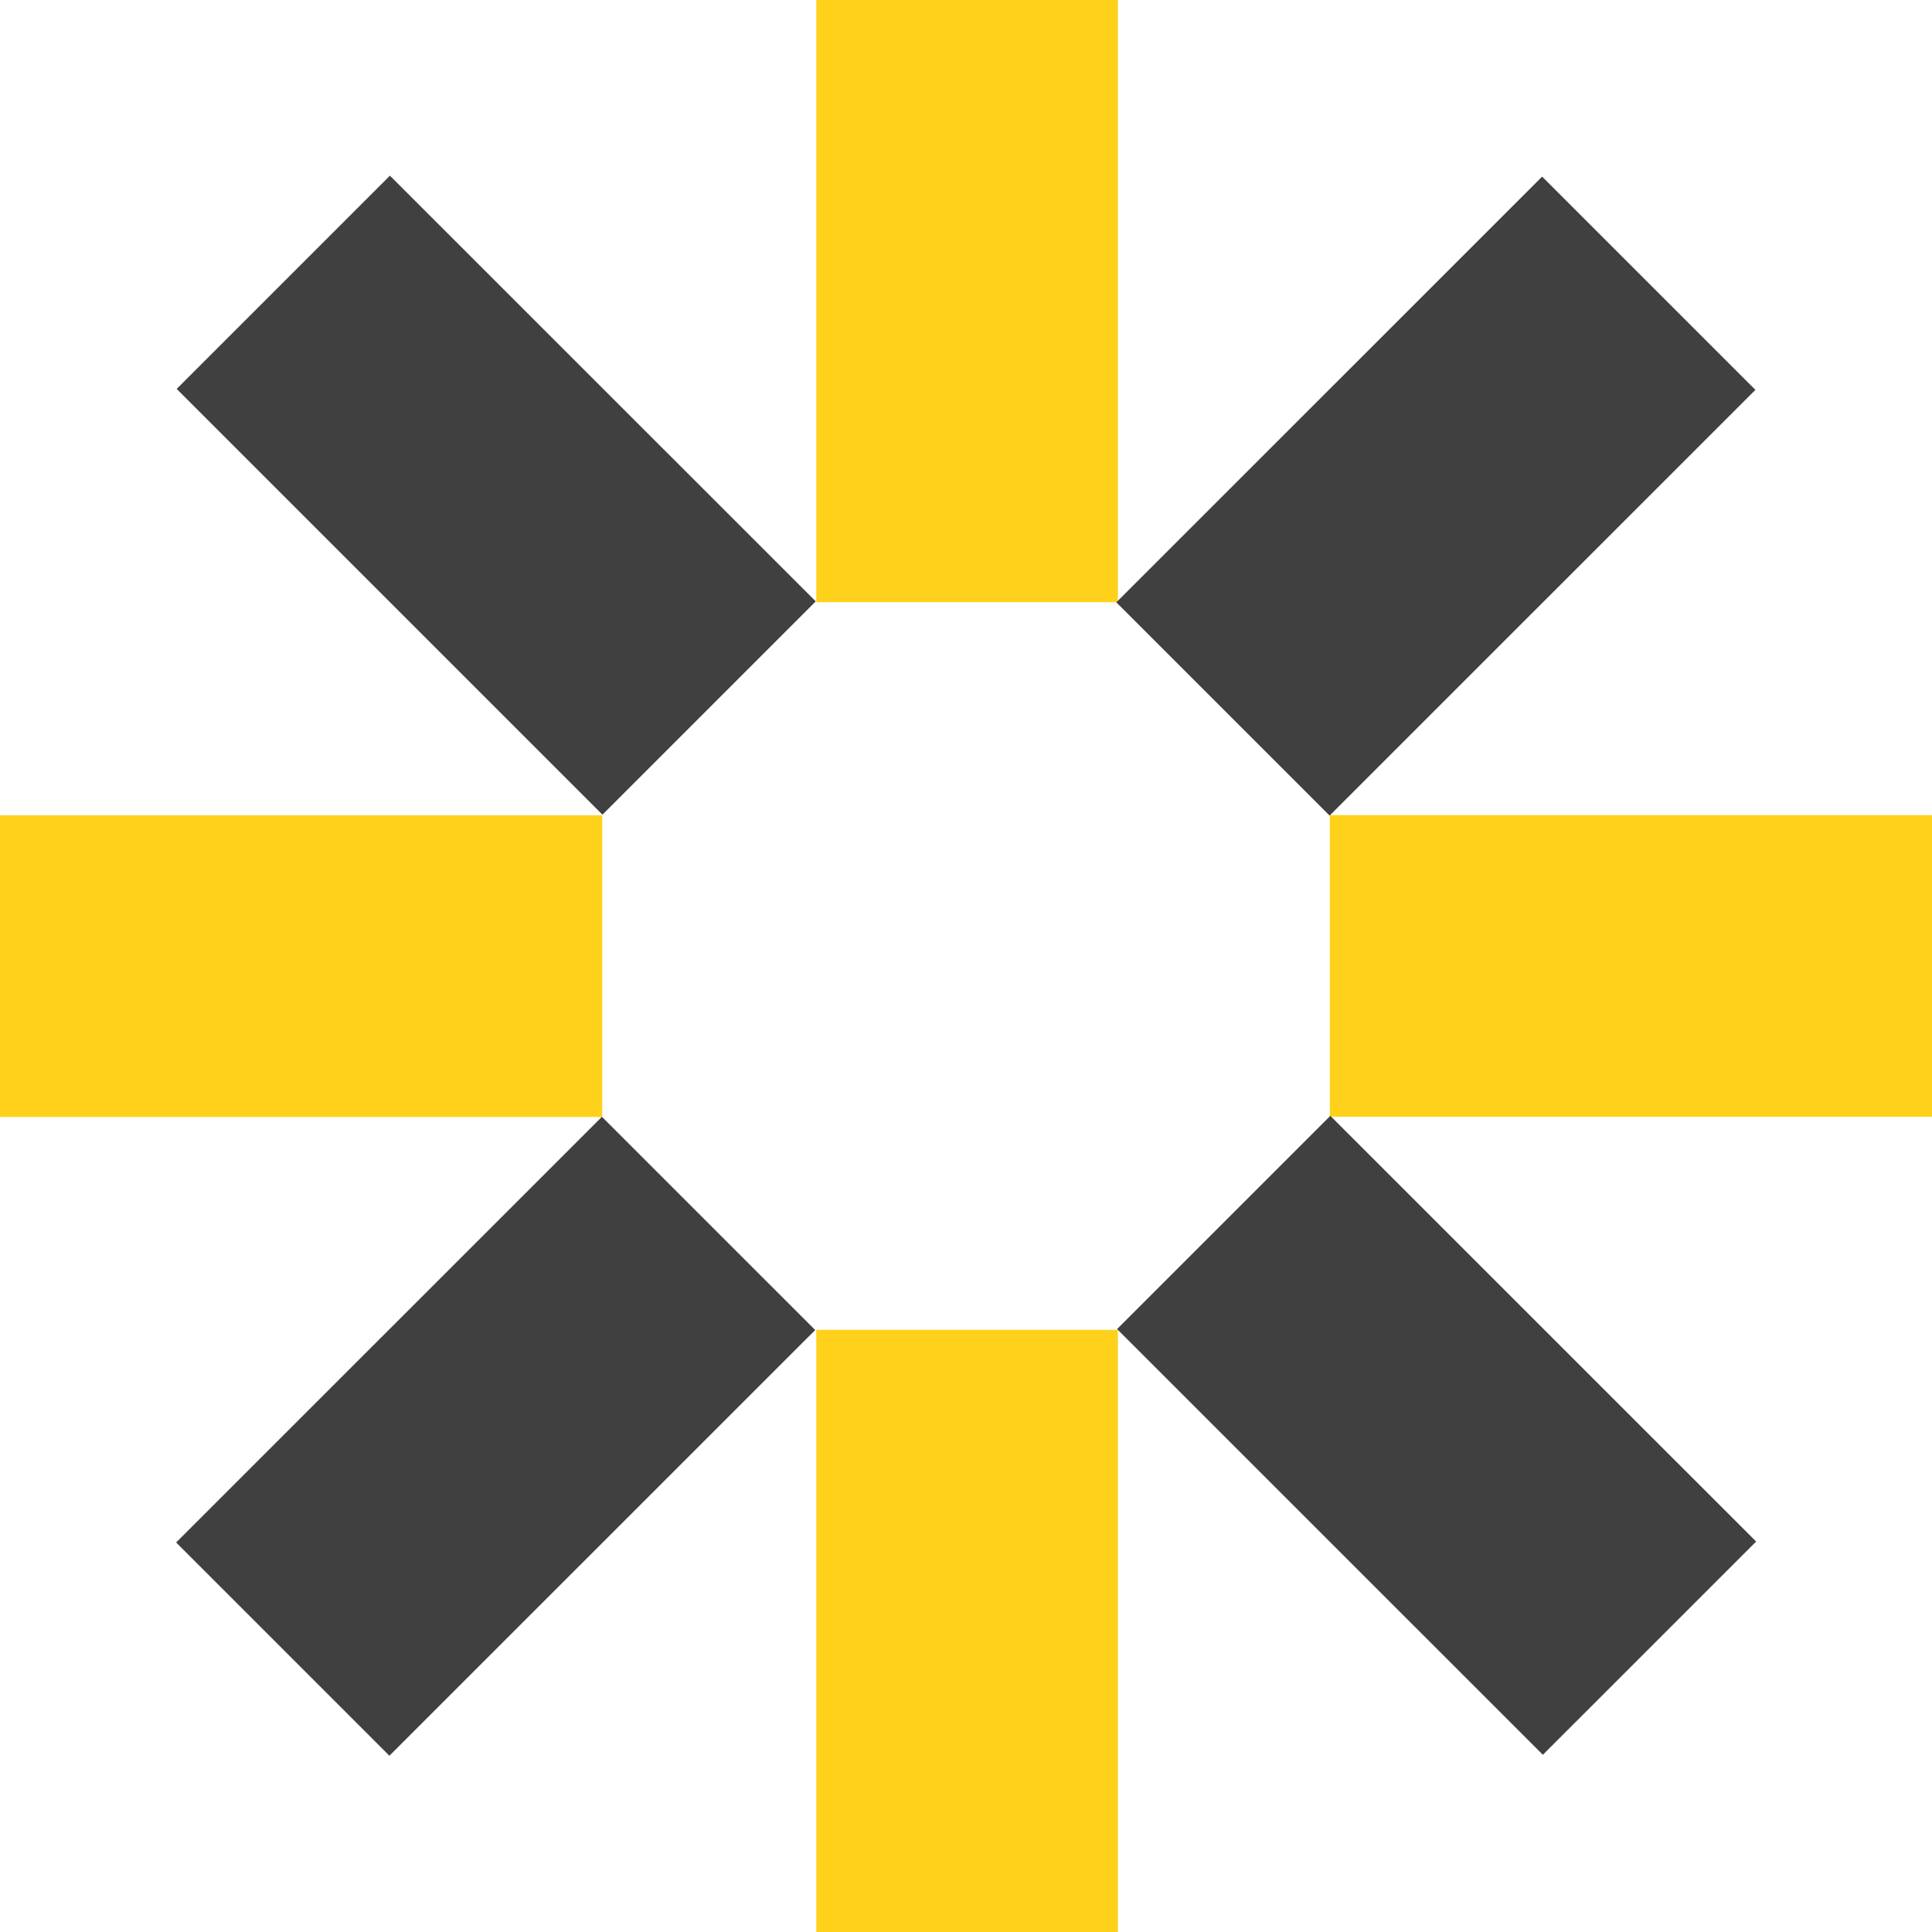 <svg fill="none" xmlns="http://www.w3.org/2000/svg" viewBox="0 0 40 40"><g clip-path="url(#a)"><path d="M23.145 27.533H16.9V40h6.245V27.533ZM23.145 0H16.9v12.467h6.245V0ZM27.532 16.876v6.244H40v-6.244H27.532ZM0 16.881v6.245h12.468V16.88H0Z" fill="#FFD11A"/><path d="m27.543 23.102-4.415 4.415 8.815 8.814 4.416-4.415-8.816-8.814ZM8.073 3.637 3.658 8.052l8.815 8.815 4.416-4.416-8.816-8.814ZM23.112 12.471l4.416 4.415 8.816-8.814-4.416-4.415-8.816 8.814ZM3.647 31.936l4.415 4.415 8.816-8.814-4.416-4.415-8.816 8.814Z" fill="#404040"/></g><defs><clipPath id="a"><path fill="#fff" d="M0 0h40v40H0z"/></clipPath></defs></svg>